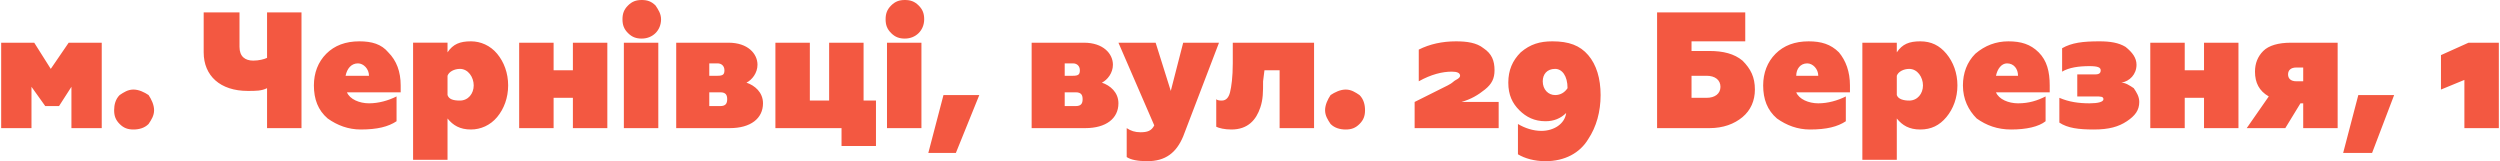 <?xml version="1.0" encoding="UTF-8"?>
<!DOCTYPE svg PUBLIC "-//W3C//DTD SVG 1.1//EN" "http://www.w3.org/Graphics/SVG/1.1/DTD/svg11.dtd">
<!-- Creator: CorelDRAW X7 -->
<svg xmlns="http://www.w3.org/2000/svg" xml:space="preserve" width="760px" height="49px" version="1.1" shape-rendering="geometricPrecision" text-rendering="geometricPrecision" image-rendering="optimizeQuality" fill-rule="evenodd" clip-rule="evenodd"
viewBox="0 0 1813 117"
 xmlns:xlink="http://www.w3.org/1999/xlink">
 <g id="Слой_x0020_1">
  <path fill="#F35841" fill-rule="nonzero" d="M22 63l10 14 10 0 9 -14 0 30 22 0 0 -62 -24 0 -13 19 -12 -19 -24 0 0 62 22 0 0 -30zm74 2c-4,0 -7,2 -10,4 -3,3 -4,7 -4,11 0,4 1,7 4,10 3,3 6,4 10,4 4,0 8,-1 11,-4 2,-3 4,-6 4,-10 0,-4 -2,-8 -4,-11 -3,-2 -7,-4 -11,-4zm122 -56l-25 0 0 33c-2,1 -6,2 -10,2 -6,0 -10,-3 -10,-10l0 -25 -26 0 0 29c0,17 12,28 32,28 6,0 10,0 14,-2l0 29 25 0 0 -84zm32 46c1,-5 4,-9 9,-9 4,0 8,4 8,9l-17 0 0 0zm11 39c12,0 20,-2 26,-6l0 -18c-6,3 -13,5 -20,5 -7,0 -14,-3 -16,-8l39 0 0 -5c0,-10 -3,-18 -9,-24 -5,-6 -12,-8 -21,-8 -10,0 -18,3 -24,9 -6,6 -9,14 -9,23 0,10 3,18 10,24 7,5 15,8 24,8zm63 -39c1,-3 5,-5 9,-5 6,0 10,6 10,12 0,6 -4,11 -10,11 -5,0 -8,-1 -9,-4l0 -14zm0 31c4,5 9,8 17,8 7,0 14,-3 19,-9 5,-6 8,-14 8,-23 0,-9 -3,-17 -8,-23 -5,-6 -12,-9 -19,-9 -8,0 -13,2 -17,8l0 -7 -25 0 0 85 25 0 0 -30zm77 -15l14 0 0 22 25 0 0 -62 -25 0 0 20 -14 0 0 -20 -25 0 0 62 25 0 0 -22zm64 -43c8,0 14,-6 14,-14 0,-4 -2,-7 -4,-10 -3,-3 -6,-4 -10,-4 -4,0 -7,1 -10,4 -3,3 -4,6 -4,10 0,4 1,7 4,10 3,3 6,4 10,4zm12 3l-25 0 0 62 25 0 0 -62zm37 36l8 0c4,0 5,2 5,5 0,3 -1,5 -5,5l-8 0 0 -10zm6 -21c3,0 5,2 5,5 0,3 -1,4 -5,4l-6 0 0 -9 6 0zm21 14c4,-2 8,-7 8,-13 0,-8 -7,-16 -21,-16l-38 0 0 62 39 0c15,0 24,-7 24,-18 0,-8 -6,-13 -12,-15zm94 13l-9 0 0 -42 -25 0 0 42 -14 0 0 -42 -25 0 0 62 48 0 0 13 25 0 0 -33zm21 -45c8,0 14,-6 14,-14 0,-4 -1,-7 -4,-10 -3,-3 -6,-4 -10,-4 -4,0 -7,1 -10,4 -3,3 -4,6 -4,10 0,4 1,7 4,10 3,3 6,4 10,4zm12 3l-25 0 0 62 25 0 0 -62zm42 38l-26 0 -11 42 20 0 17 -42zm62 -2l8 0c4,0 5,2 5,5 0,3 -1,5 -5,5l-8 0 0 -10zm6 -21c3,0 5,2 5,5 0,3 -1,4 -5,4l-6 0 0 -9 6 0zm21 14c4,-2 8,-7 8,-13 0,-8 -7,-16 -21,-16l-38 0 0 62 39 0c15,0 24,-7 24,-18 0,-8 -6,-13 -12,-15zm33 57c13,0 21,-6 26,-18l26 -68 -26 0 -9 35 -11 -35 -27 0 26 60c-2,4 -5,5 -10,5 -4,0 -7,-1 -10,-3l0 21c3,2 8,3 15,3zm96 -24l25 0 0 -62 -59 0 0 15c0,10 -1,17 -2,21 -1,4 -3,6 -6,6 -1,0 -3,0 -4,-1l0 20c2,1 6,2 11,2 12,0 18,-7 21,-16 2,-6 2,-11 2,-19l1 -8 11 0 0 42zm48 -28c-4,0 -8,2 -11,4 -2,3 -4,7 -4,11 0,4 2,7 4,10 3,3 7,4 11,4 4,0 7,-1 10,-4 3,-3 4,-6 4,-10 0,-4 -1,-8 -4,-11 -3,-2 -6,-4 -10,-4zm111 9l-27 0c7,-2 12,-5 17,-9 5,-4 7,-8 7,-14 0,-7 -2,-12 -8,-16 -5,-4 -12,-5 -20,-5 -10,0 -19,2 -27,6l0 23c9,-5 17,-7 24,-7 4,0 6,1 6,3 0,1 -1,2 -3,3 -2,1 -2,2 -6,4 -6,3 -14,7 -24,12l0 19 61 0 0 -19zm41 -24c5,0 9,5 9,14 -2,3 -5,5 -9,5 -5,0 -9,-4 -9,-10 0,-5 3,-9 9,-9l0 0zm-7 38c6,0 11,-2 15,-6 -1,8 -9,13 -18,13 -6,0 -12,-2 -17,-5l0 22c5,3 12,5 20,5 14,0 25,-6 31,-16 6,-9 9,-20 9,-32 0,-12 -3,-22 -9,-29 -6,-7 -14,-10 -26,-10 -9,0 -16,2 -23,8 -6,6 -9,13 -9,22 0,9 3,15 8,20 5,5 11,8 19,8zm117 -33c6,0 10,3 10,8 0,5 -4,8 -10,8l-11 0 0 -16 11 0zm2 38c10,0 18,-3 24,-8 6,-5 9,-12 9,-20 0,-9 -3,-15 -9,-21 -6,-5 -14,-7 -24,-7l-13 0 0 -7 39 0 0 -21 -64 0 0 84 38 0zm63 -38c0,-5 3,-9 8,-9 4,0 8,4 8,9l-16 0 0 0zm10 39c12,0 20,-2 26,-6l0 -18c-6,3 -13,5 -20,5 -7,0 -14,-3 -16,-8l39 0 0 -5c0,-10 -3,-18 -8,-24 -6,-6 -13,-8 -22,-8 -10,0 -18,3 -24,9 -6,6 -9,14 -9,23 0,10 3,18 10,24 7,5 15,8 24,8zm63 -39c1,-3 5,-5 9,-5 6,0 10,6 10,12 0,6 -4,11 -10,11 -4,0 -8,-1 -9,-4l0 -14zm0 31c4,5 9,8 17,8 8,0 14,-3 19,-9 5,-6 8,-14 8,-23 0,-9 -3,-17 -8,-23 -5,-6 -11,-9 -19,-9 -8,0 -13,2 -17,8l0 -7 -25 0 0 85 25 0 0 -30zm72 -31c1,-5 4,-9 8,-9 5,0 8,4 8,9l-16 0 0 0zm11 39c11,0 20,-2 25,-6l0 -18c-6,3 -12,5 -20,5 -7,0 -14,-3 -16,-8l39 0 0 -5c0,-10 -2,-18 -8,-24 -6,-6 -13,-8 -22,-8 -9,0 -17,3 -24,9 -6,6 -9,14 -9,23 0,10 4,18 10,24 7,5 15,8 25,8zm60 0c11,0 18,-2 24,-6 6,-4 9,-8 9,-14 0,-4 -2,-7 -4,-10 -3,-2 -6,-4 -9,-4 6,-1 11,-6 11,-13 0,-5 -3,-9 -8,-13 -5,-3 -11,-4 -19,-4 -12,0 -20,1 -27,5l0 17c5,-3 12,-4 20,-4 6,0 8,1 8,3 0,2 -1,3 -4,3l-13 0 0 16 13 0c4,0 6,0 6,2 0,2 -4,3 -10,3 -8,0 -15,-1 -22,-4l0 18c6,4 14,5 25,5zm66 -23l14 0 0 22 25 0 0 -62 -25 0 0 20 -14 0 0 -20 -25 0 0 62 25 0 0 -22zm81 -12c-4,0 -6,-2 -6,-5 0,-3 2,-5 6,-5l5 0 0 10 -5 0zm3 16l2 0 0 18 25 0 0 -62 -34 0c-9,0 -16,2 -20,6 -4,4 -6,9 -6,15 0,8 3,14 10,18l-16 23 28 0 11 -18zm68 -6l-26 0 -11 42 21 0 16 -42zm76 -38l-22 0 -20 9 0 25 17 -7 0 35 25 0 0 -62z"/>
 </g>
</svg>
